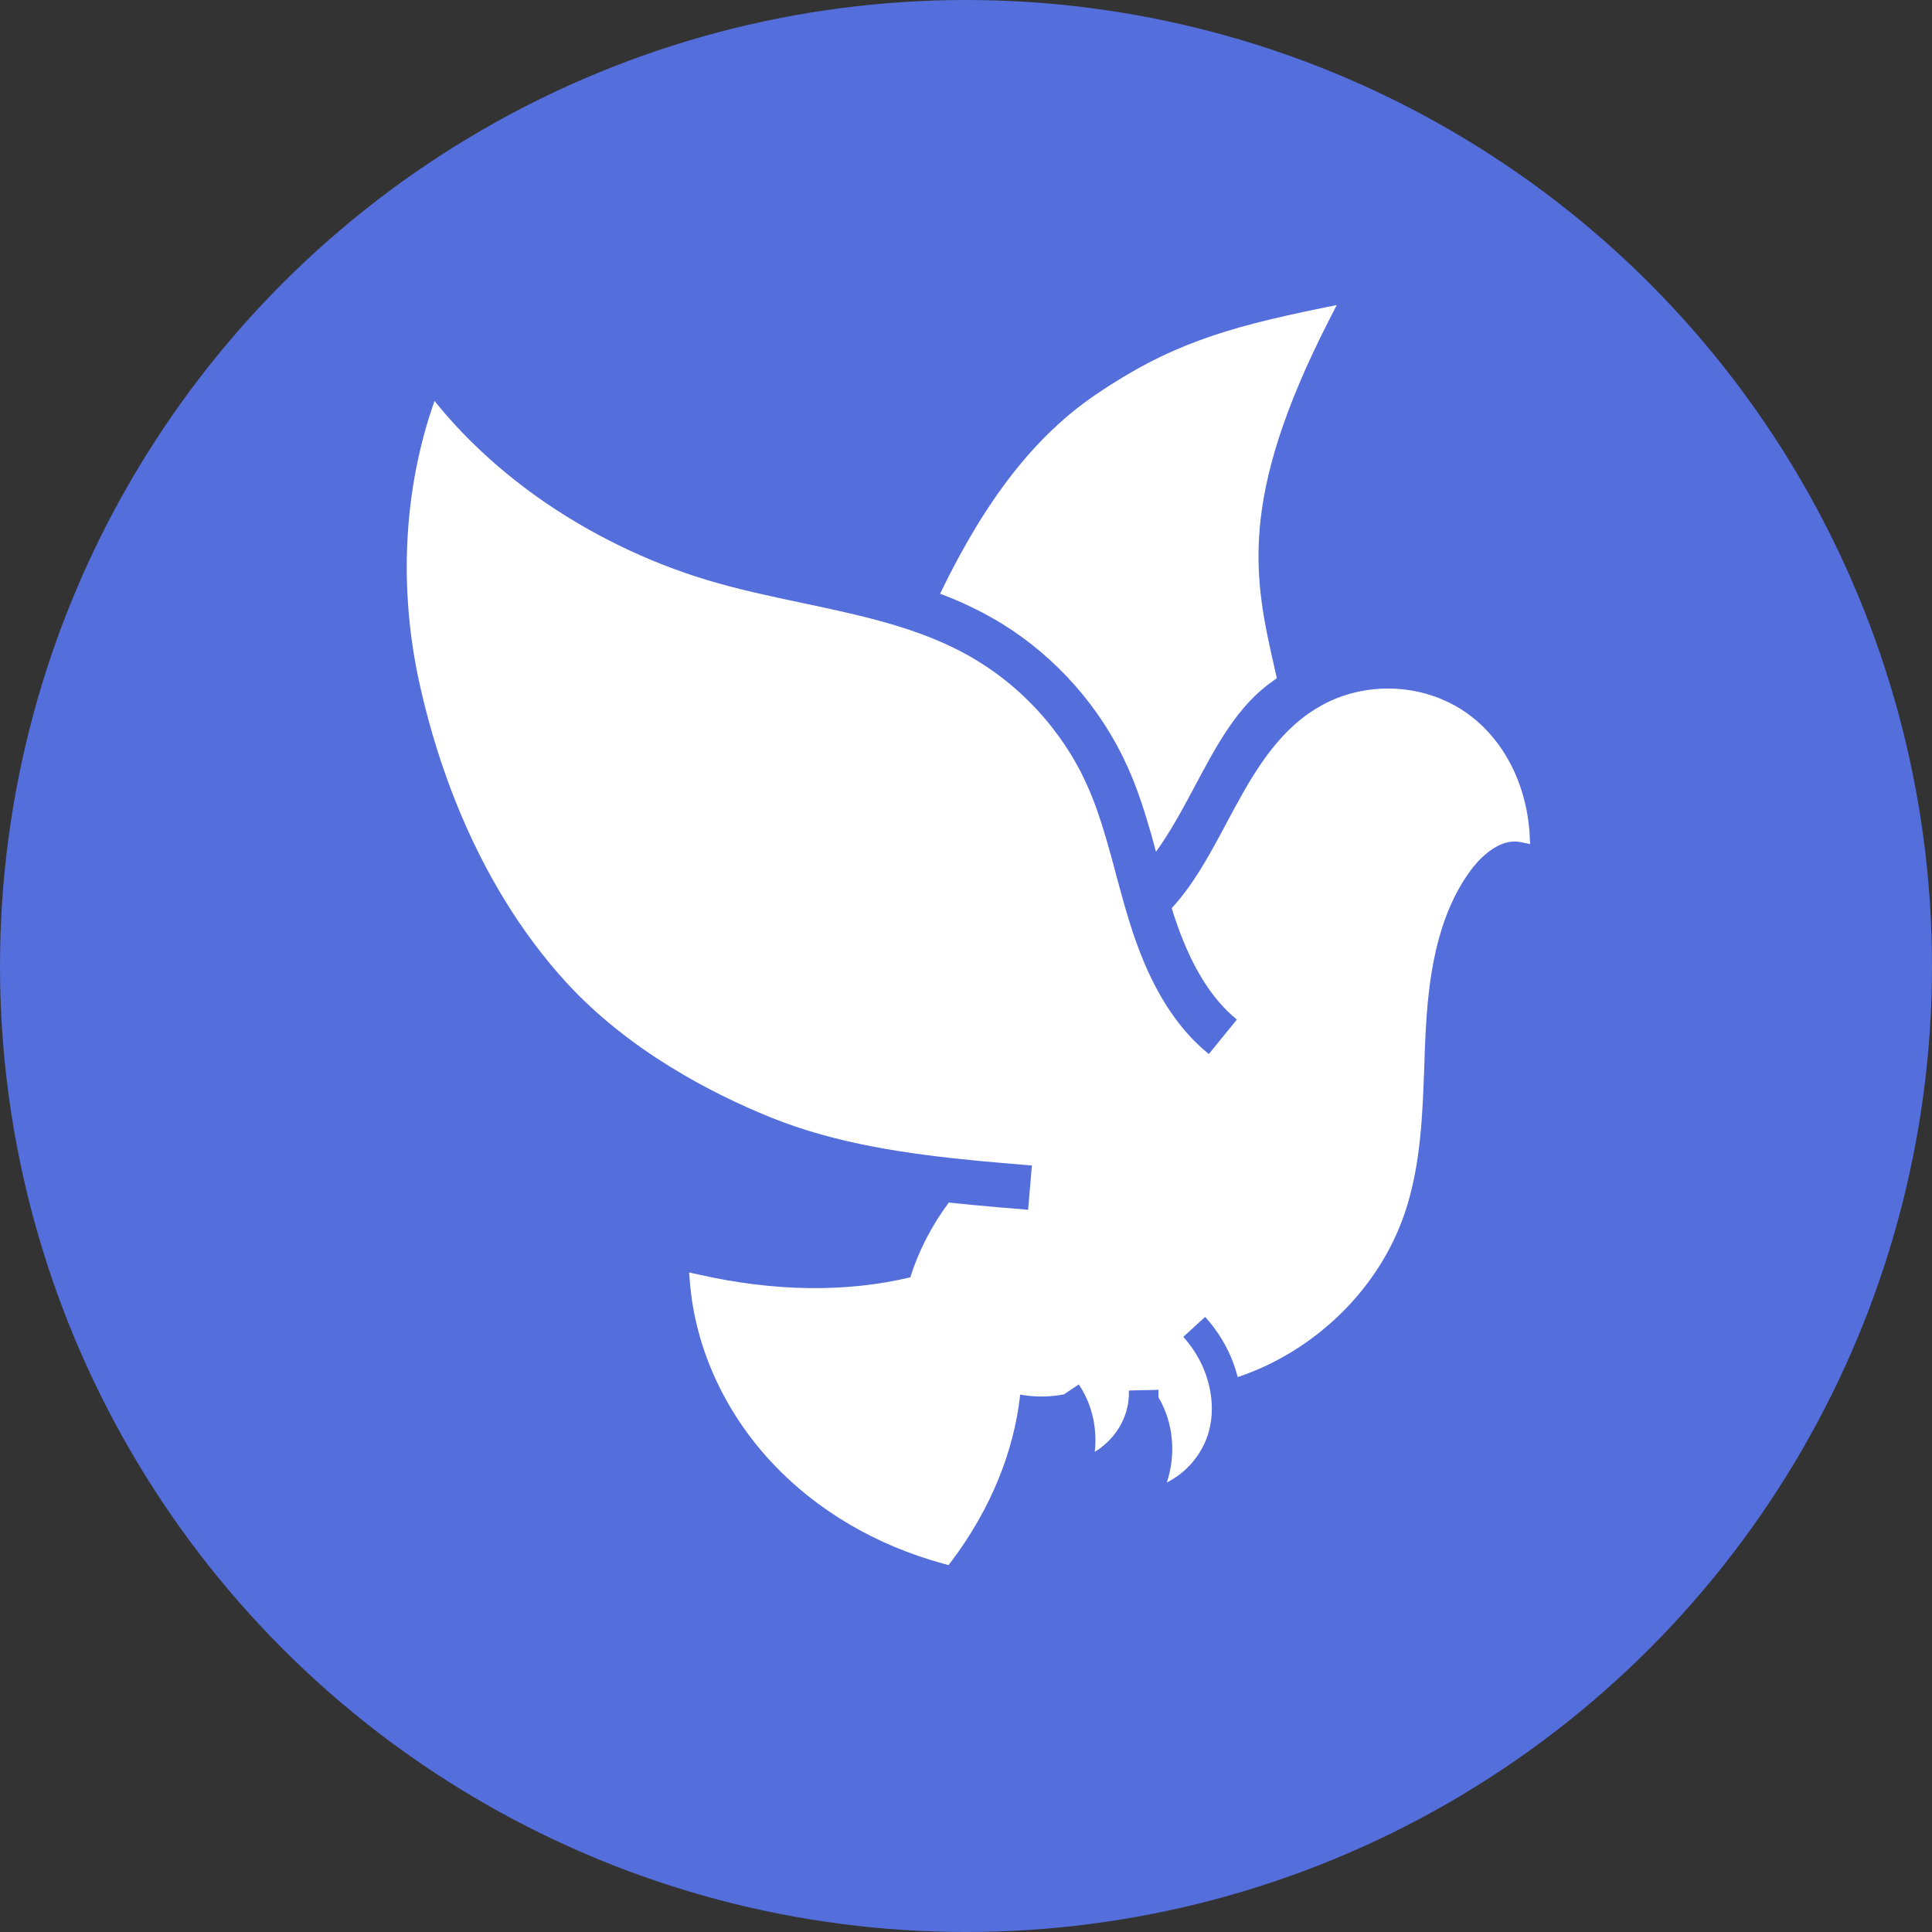 <svg width="19" height="19" viewBox="0 0 19 19" fill="none" xmlns="http://www.w3.org/2000/svg">
<rect x="0" y="0" width="19" height="19" fill="#333333" stroke="none"/>
<circle cx="9.5" cy="9.5" r="9.5" fill="#546EDB"/>
<path d="M4.132 6.751C4.395 7.913 4.89 8.917 5.565 9.657C6.182 10.333 7 10.754 7.577 10.988C8.235 11.254 8.941 11.35 9.607 11.415C9.621 11.416 9.636 11.417 9.65 11.419C9.678 11.421 9.706 11.424 9.735 11.426C9.763 11.429 9.791 11.431 9.819 11.434C9.925 11.443 10.031 11.452 10.134 11.461L10.148 11.462L10.111 11.898L10.098 11.896C9.923 11.882 9.743 11.867 9.565 11.85C9.543 11.848 9.522 11.845 9.501 11.843C9.473 11.841 9.444 11.838 9.415 11.835C9.387 11.832 9.359 11.829 9.331 11.826C9.163 12.052 9.034 12.302 8.952 12.562C8.317 12.712 7.618 12.703 6.874 12.535L6.777 12.514L6.785 12.612C6.838 13.258 7.126 13.888 7.595 14.388C8.034 14.856 8.617 15.198 9.281 15.379L9.328 15.392L9.358 15.353C9.738 14.847 9.971 14.283 10.033 13.715C10.175 13.741 10.322 13.74 10.463 13.713L10.488 13.696L10.609 13.615C10.624 13.637 10.638 13.661 10.652 13.685C10.751 13.864 10.79 14.075 10.766 14.278C10.91 14.191 11.023 14.052 11.073 13.891C11.095 13.821 11.104 13.748 11.102 13.675L11.247 13.671L11.324 13.67L11.393 13.668C11.393 13.692 11.393 13.716 11.392 13.74C11.541 13.992 11.567 14.304 11.475 14.579C11.668 14.483 11.827 14.3 11.888 14.079C11.928 13.934 11.927 13.775 11.889 13.62C11.883 13.597 11.877 13.573 11.869 13.55C11.862 13.526 11.854 13.503 11.845 13.48C11.801 13.371 11.739 13.266 11.66 13.174C11.652 13.165 11.645 13.156 11.637 13.147L11.744 13.05L11.744 13.049L11.852 12.951C11.975 13.086 12.068 13.241 12.129 13.404C12.137 13.427 12.145 13.45 12.152 13.473C12.159 13.496 12.166 13.52 12.172 13.543C12.927 13.29 13.564 12.68 13.818 11.921C13.972 11.459 13.99 10.965 14.007 10.488C14.01 10.385 14.014 10.279 14.019 10.175C14.046 9.638 14.12 9.026 14.464 8.558C14.521 8.481 14.723 8.235 14.955 8.282L15.048 8.301L15.043 8.206C15.011 7.673 14.753 7.21 14.354 6.966C13.948 6.718 13.416 6.706 12.999 6.936C12.956 6.96 12.912 6.987 12.87 7.016C12.499 7.276 12.276 7.693 12.061 8.096C11.904 8.39 11.743 8.693 11.523 8.931C11.531 8.958 11.54 8.985 11.548 9.011C11.557 9.037 11.566 9.063 11.575 9.088C11.576 9.091 11.577 9.094 11.578 9.098C11.729 9.524 11.921 9.829 12.164 10.027L12.026 10.196L11.888 10.366C11.875 10.355 11.862 10.345 11.85 10.334C11.606 10.124 11.408 9.836 11.25 9.461C11.239 9.435 11.228 9.408 11.218 9.381C11.207 9.355 11.197 9.328 11.187 9.3C11.18 9.281 11.173 9.262 11.166 9.243C11.145 9.182 11.123 9.118 11.103 9.051C11.073 8.954 11.045 8.856 11.019 8.759C11.011 8.733 11.005 8.708 10.998 8.682C10.991 8.656 10.983 8.629 10.976 8.603C10.976 8.601 10.975 8.598 10.975 8.596C10.915 8.374 10.858 8.161 10.785 7.957C10.785 7.957 10.785 7.956 10.785 7.956C10.756 7.875 10.724 7.795 10.688 7.716C10.651 7.633 10.609 7.551 10.563 7.472C10.563 7.472 10.563 7.472 10.563 7.472C10.503 7.369 10.437 7.271 10.364 7.177C10.364 7.177 10.364 7.177 10.364 7.176C10.161 6.912 9.909 6.682 9.625 6.507C9.593 6.487 9.559 6.467 9.521 6.445C9.031 6.172 8.48 6.055 7.896 5.931C7.586 5.866 7.266 5.798 6.956 5.705C6.361 5.526 5.782 5.242 5.279 4.884C4.892 4.608 4.55 4.288 4.273 3.943C3.967 4.812 3.916 5.795 4.132 6.751Z" fill="white"/>
<path d="M9.245 5.839C9.268 5.847 9.291 5.856 9.313 5.865C9.4 5.899 9.485 5.937 9.569 5.978L9.569 5.978C9.625 6.005 9.68 6.033 9.734 6.064C9.779 6.089 9.819 6.112 9.856 6.135C10.392 6.467 10.829 6.964 11.087 7.537C11.184 7.751 11.255 7.973 11.318 8.193C11.326 8.224 11.335 8.255 11.344 8.286C11.352 8.316 11.36 8.347 11.368 8.377C11.515 8.174 11.635 7.948 11.753 7.727C11.969 7.321 12.174 6.938 12.517 6.698L12.557 6.67L12.54 6.595C12.336 5.699 12.16 4.925 13.077 3.135L13.146 3L12.998 3.03C12.04 3.226 11.492 3.395 10.777 3.88C10.182 4.284 9.695 4.907 9.245 5.839Z" fill="white"/>
</svg>
